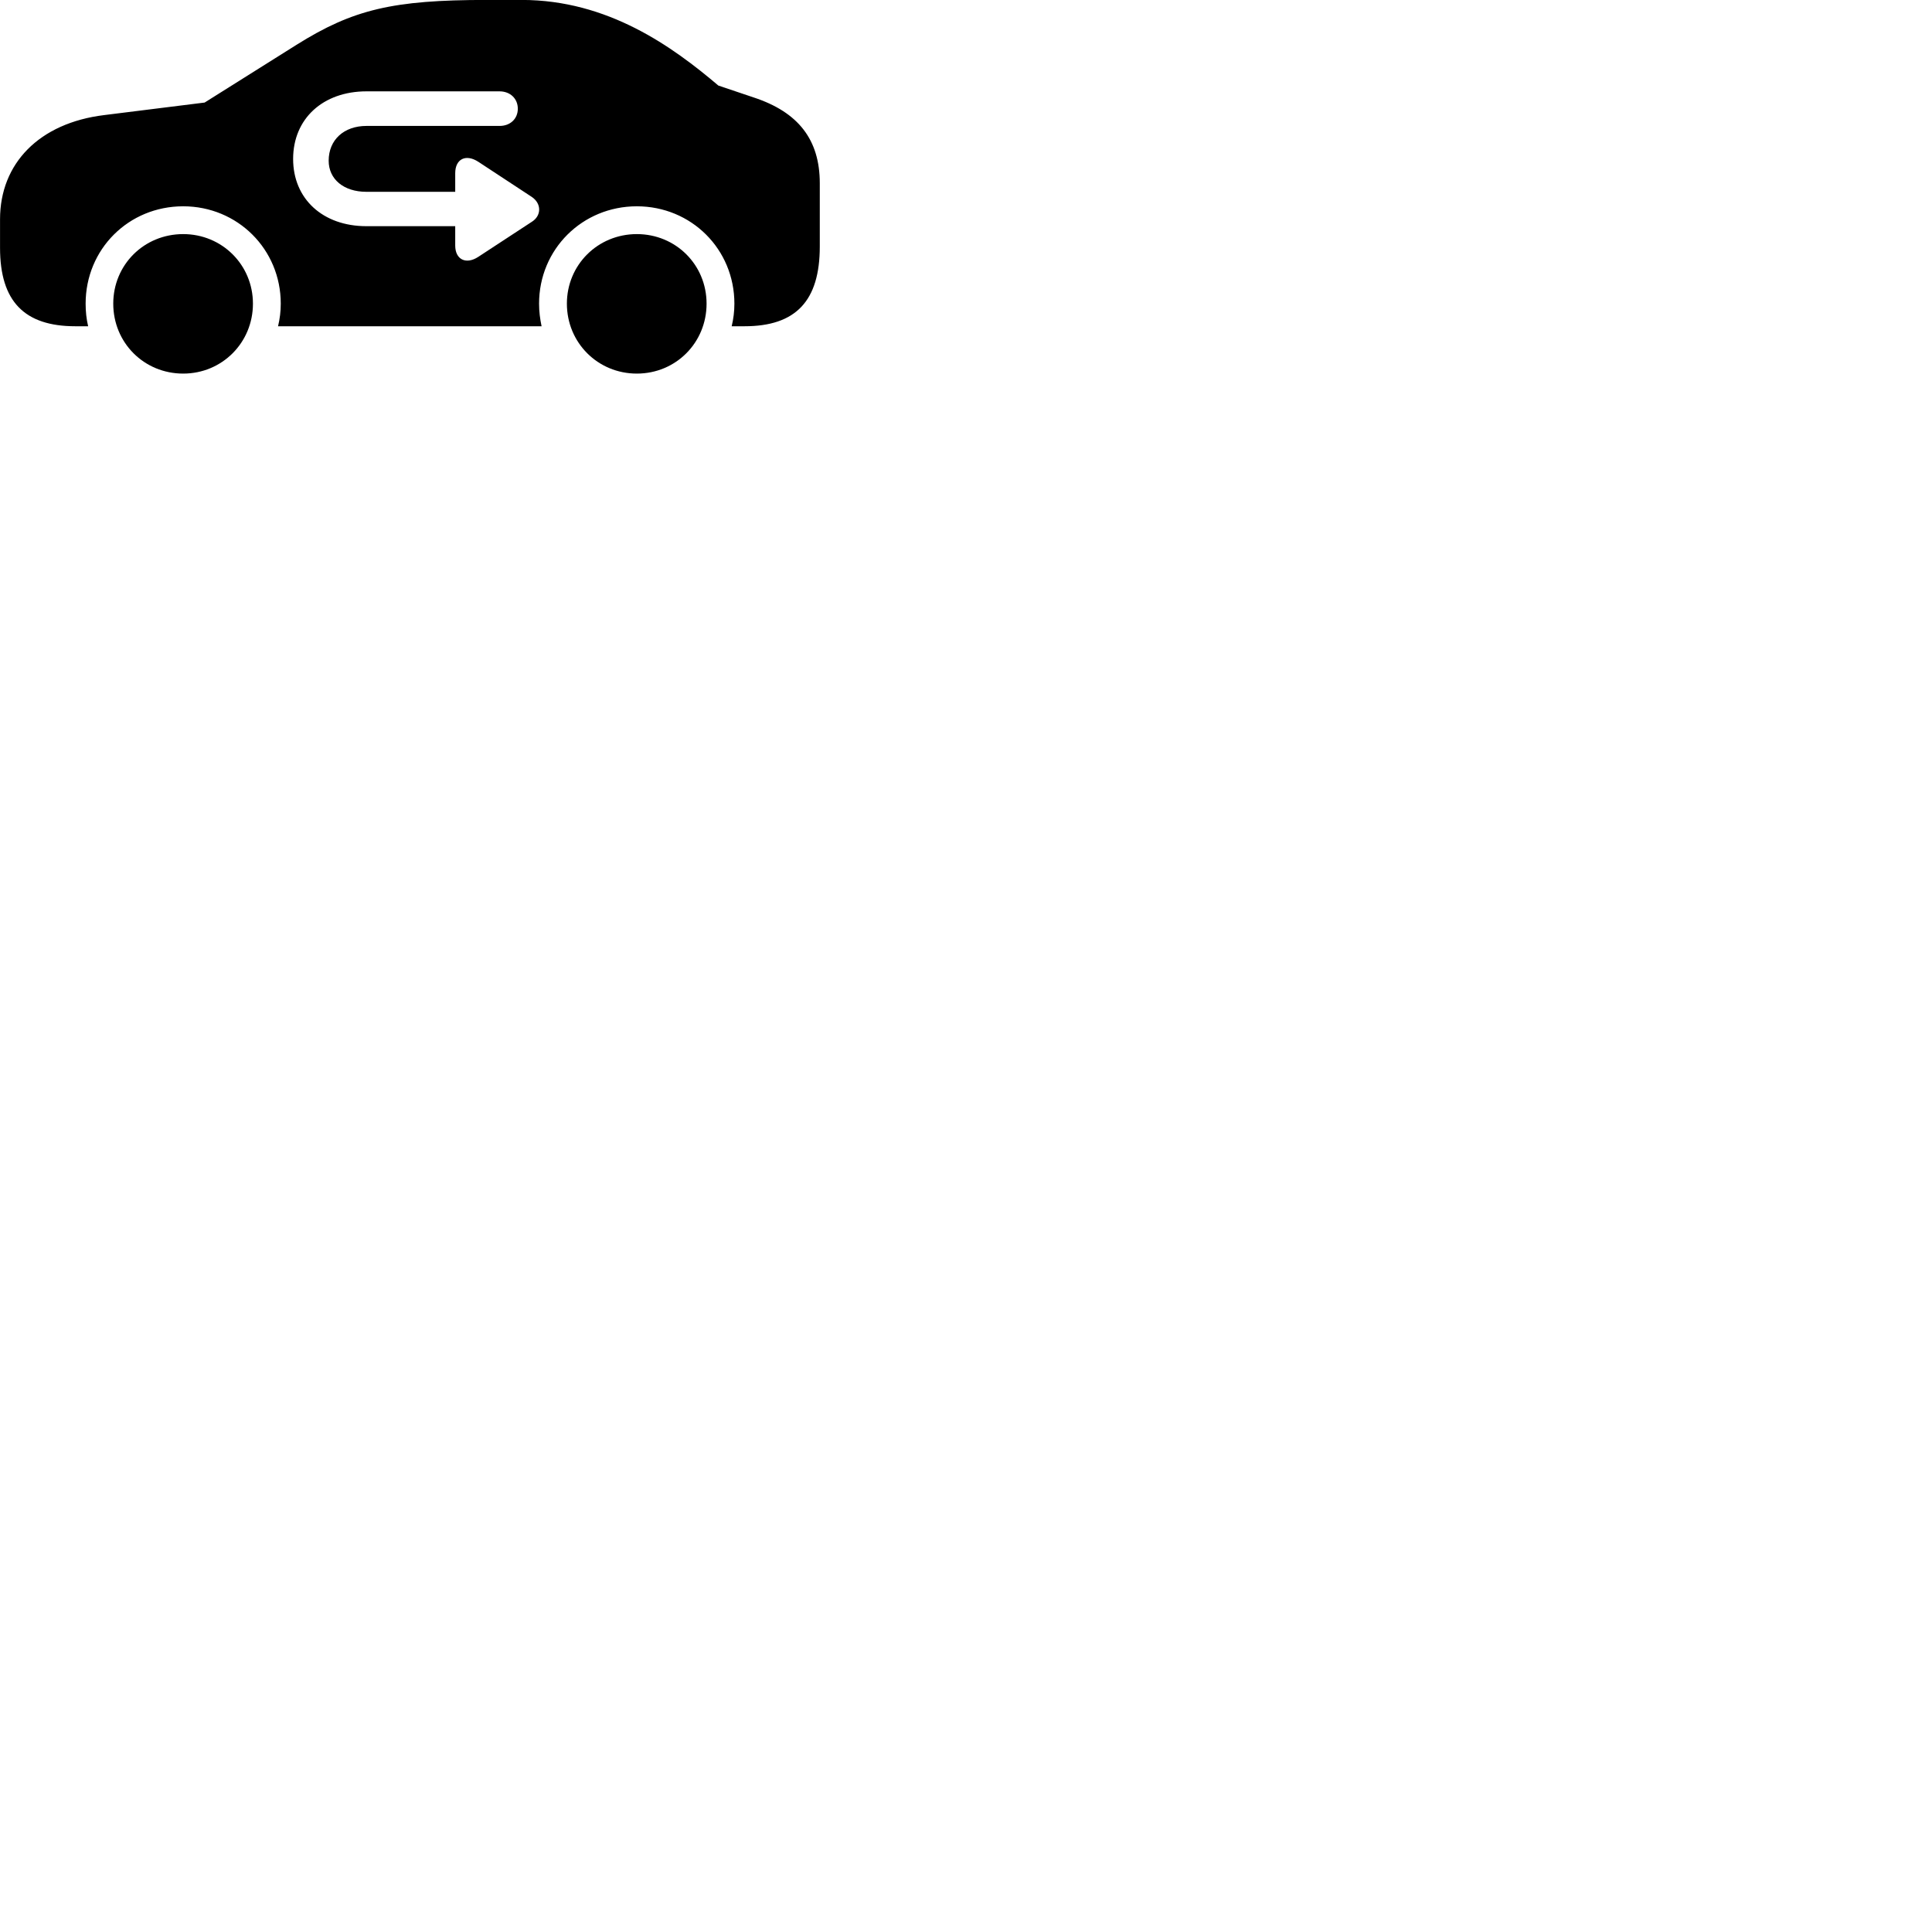 
        <svg xmlns="http://www.w3.org/2000/svg" viewBox="0 0 100 100">
            <path d="M3.902 16.887H4.562C4.472 16.508 4.432 16.128 4.432 15.717C4.432 12.898 6.652 10.678 9.482 10.678C12.292 10.678 14.532 12.898 14.532 15.717C14.532 16.128 14.482 16.508 14.392 16.887H28.032C27.952 16.508 27.902 16.128 27.902 15.717C27.902 12.898 30.142 10.678 32.962 10.678C35.782 10.678 38.012 12.898 38.012 15.717C38.012 16.128 37.962 16.508 37.872 16.887H38.532C41.192 16.887 42.432 15.578 42.432 12.758V9.488C42.432 7.228 41.322 5.808 39.022 5.048L37.182 4.428C34.812 2.417 31.472 -0.003 27.002 -0.003H25.192C20.332 -0.003 18.272 0.487 15.352 2.317L10.592 5.308L5.392 5.957C2.032 6.367 0.002 8.457 0.002 11.348V12.828C0.002 15.598 1.262 16.887 3.902 16.887ZM15.172 8.227C15.172 6.147 16.712 4.728 18.972 4.728H25.852C26.412 4.728 26.802 5.107 26.802 5.628C26.802 6.147 26.412 6.518 25.862 6.518H18.972C17.802 6.518 17.012 7.237 17.012 8.318C17.012 9.277 17.792 9.928 18.962 9.928H23.562V8.967C23.562 8.217 24.122 7.957 24.762 8.377L27.532 10.197C28.042 10.547 28.022 11.168 27.532 11.477L24.752 13.297C24.122 13.707 23.562 13.438 23.562 12.707V11.707H18.962C16.712 11.707 15.172 10.297 15.172 8.227ZM9.482 19.337C11.492 19.337 13.092 17.738 13.092 15.717C13.092 13.707 11.492 12.117 9.482 12.117C7.452 12.117 5.862 13.707 5.862 15.717C5.862 17.738 7.452 19.337 9.482 19.337ZM32.962 19.337C34.982 19.337 36.572 17.738 36.572 15.717C36.572 13.707 34.982 12.117 32.962 12.117C30.942 12.117 29.342 13.707 29.342 15.717C29.342 17.738 30.942 19.337 32.962 19.337Z" />
        </svg>
    